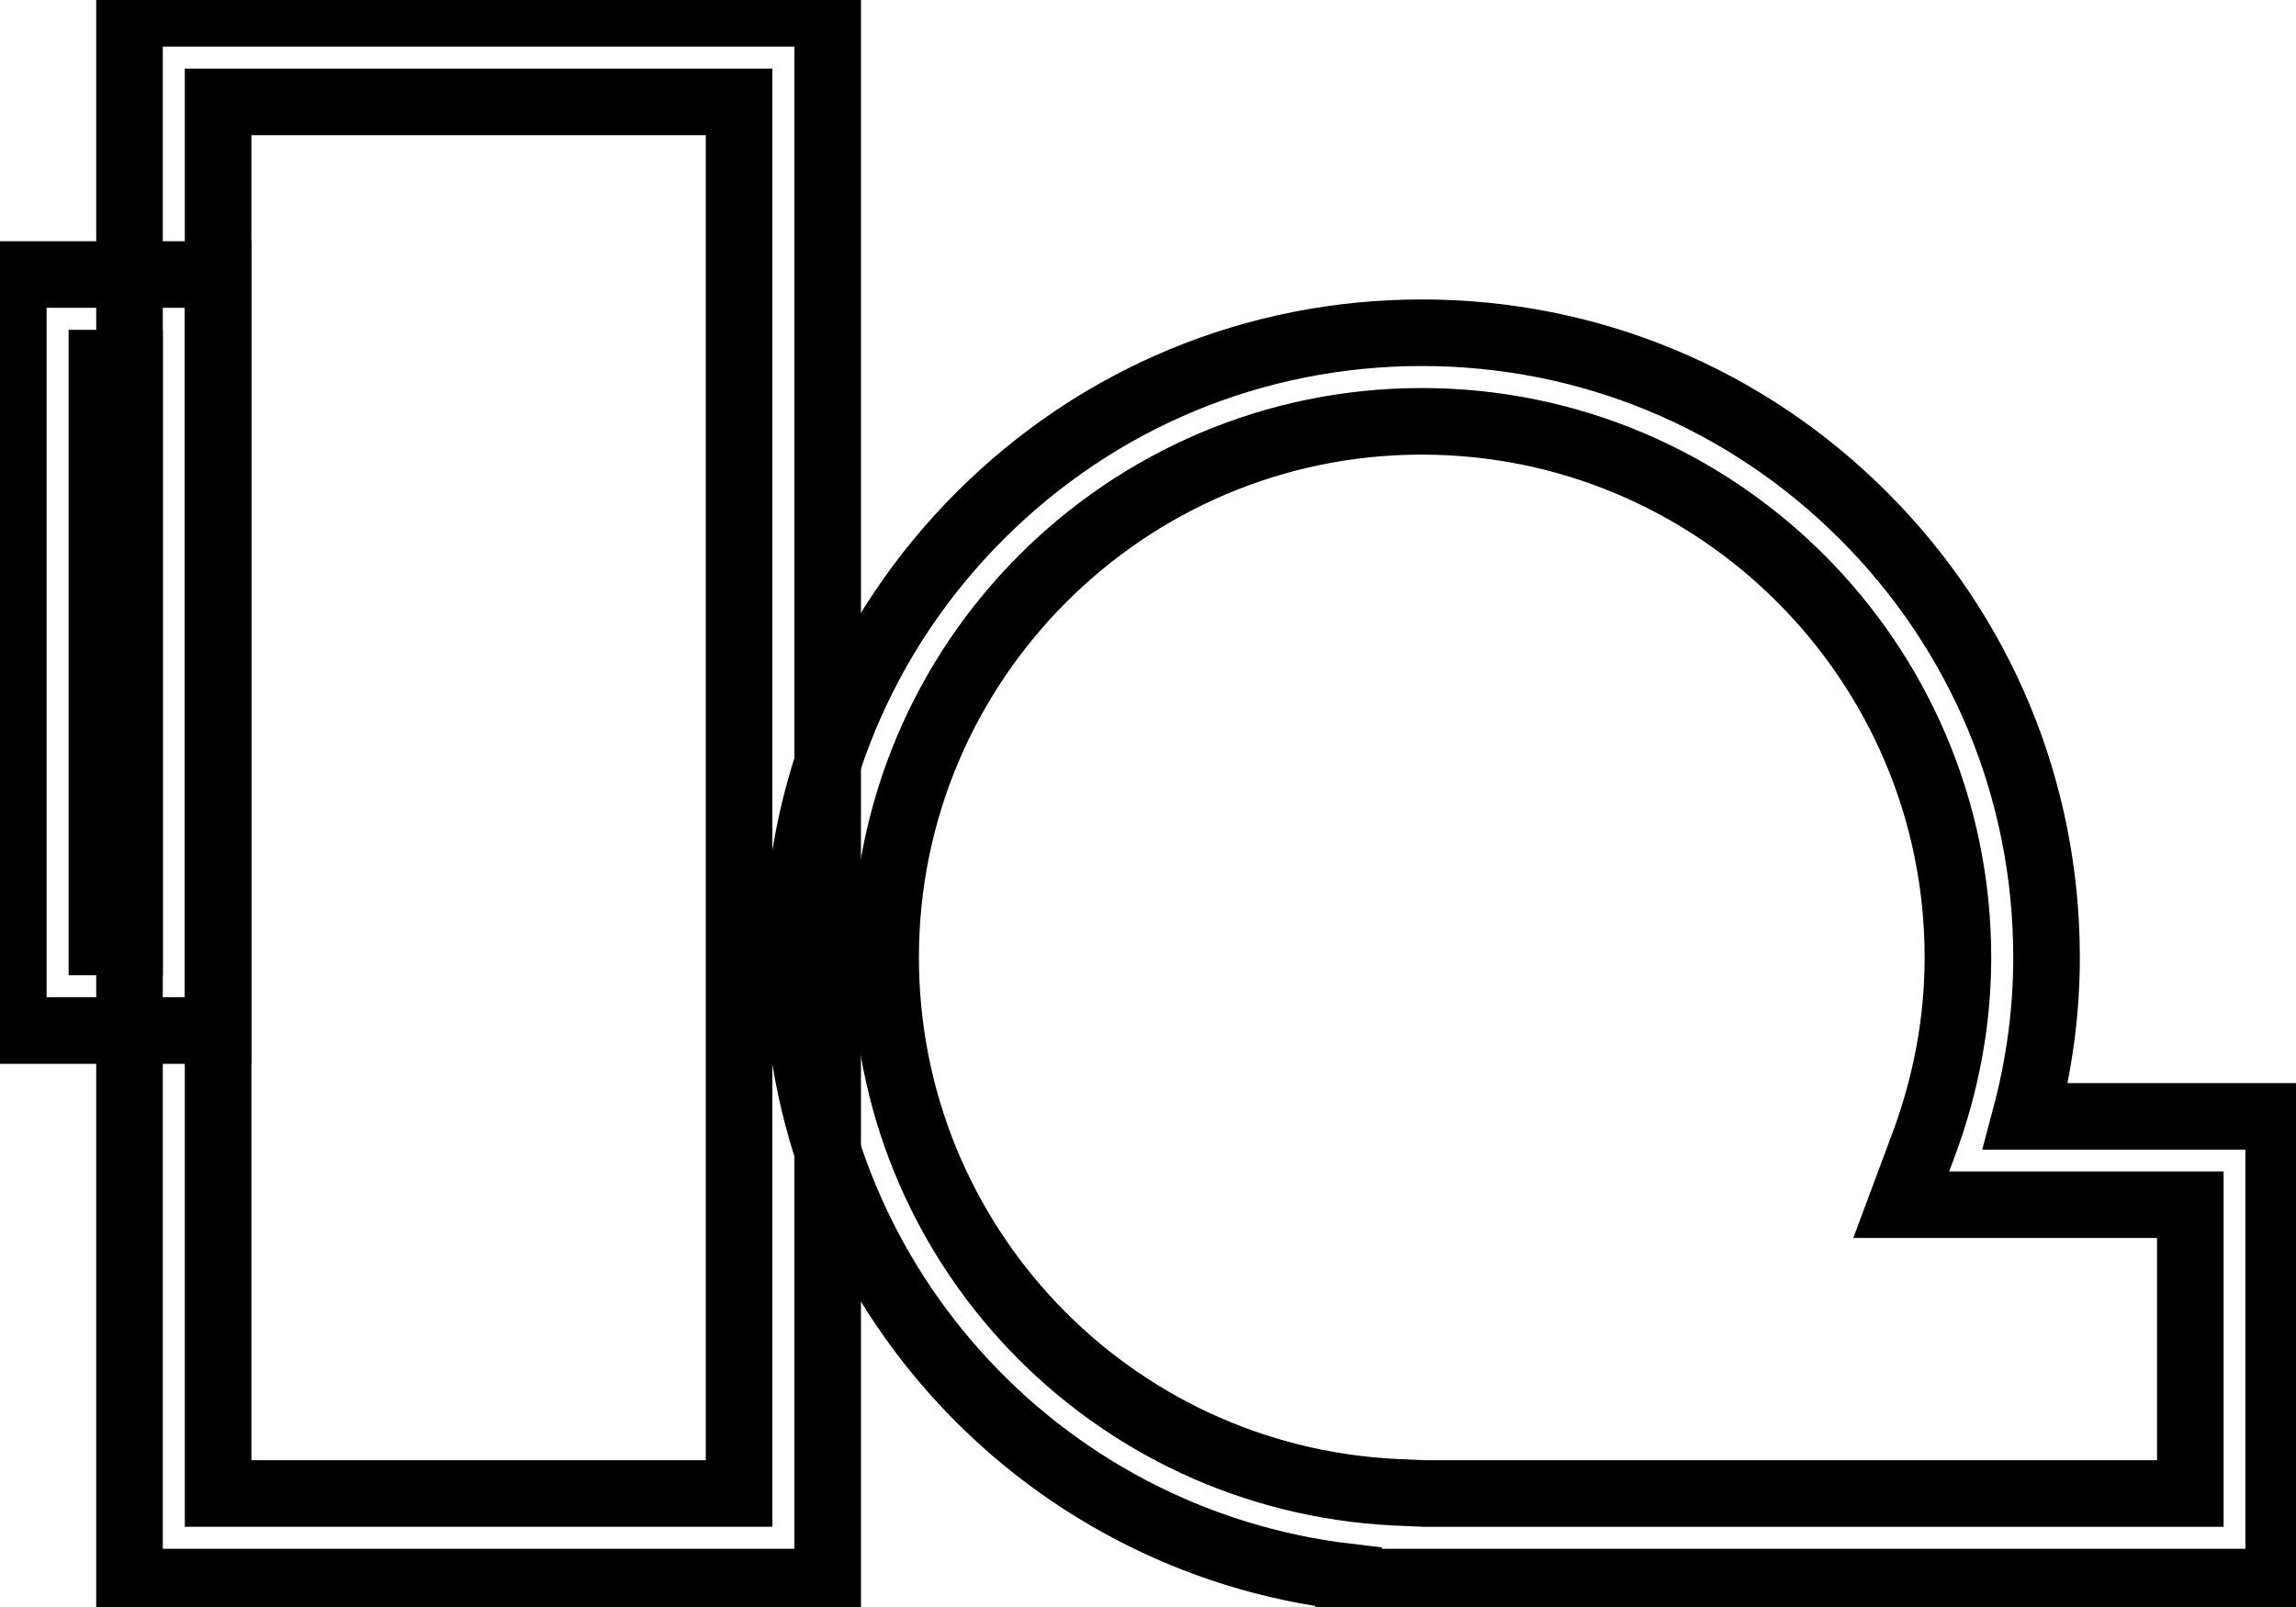 <svg data-v-9833e8b2="" version="1.1" xmlns="http://www.w3.org/2000/svg" xmlns:xlink="http://www.w3.org/1999/xlink" width="25" height="17.5"><g data-v-9833e8b2=""><path data-v-9833e8b2="" transform="scale(0.145)" fill="none" stroke="currentColor" paint-order="fill stroke markers" d="m62.152,118.818l-52.427,0l0,-117.818l52.427,0l0,117.818zm-45.774,-6.653l39.121,0l0,-104.512l-39.121,0l0,104.512z" stroke-width="5" stroke-miterlimit="10" stroke-dasharray=""></path><path data-v-9833e8b2="" transform="scale(0.145)" fill="none" stroke="currentColor" paint-order="fill stroke markers" d="m16.378,77.397l-15.378,0l0,-56.78l15.378,0l0,56.78zm-8.725,-6.653l2.072,0l0,-43.474l-2.072,0l0,43.474zm163.478,48.074l-69.858,0l0,-0.38c-23.476,-2.737 -41.421,-22.602 -41.421,-46.534c0,-12.527 4.885,-24.313 13.744,-33.171c8.858,-8.858 20.644,-13.744 33.171,-13.744s24.313,4.885 33.171,13.744c8.858,8.858 13.744,20.644 13.744,33.171c0,4.011 -0.532,8.003 -1.578,11.938l19.009,0l0,34.977l0.019,0zm-64.232,-6.653l57.578,0l0,-21.689l-21.708,0l1.673,-4.486c1.711,-4.581 2.585,-9.333 2.585,-14.086c0,-22.203 -18.059,-40.261 -40.261,-40.261c-22.203,0 -40.261,18.059 -40.261,40.261c0,21.461 16.804,39.102 38.246,40.166l2.148,0.095z" stroke-width="5" stroke-miterlimit="10" stroke-dasharray=""></path></g></svg>